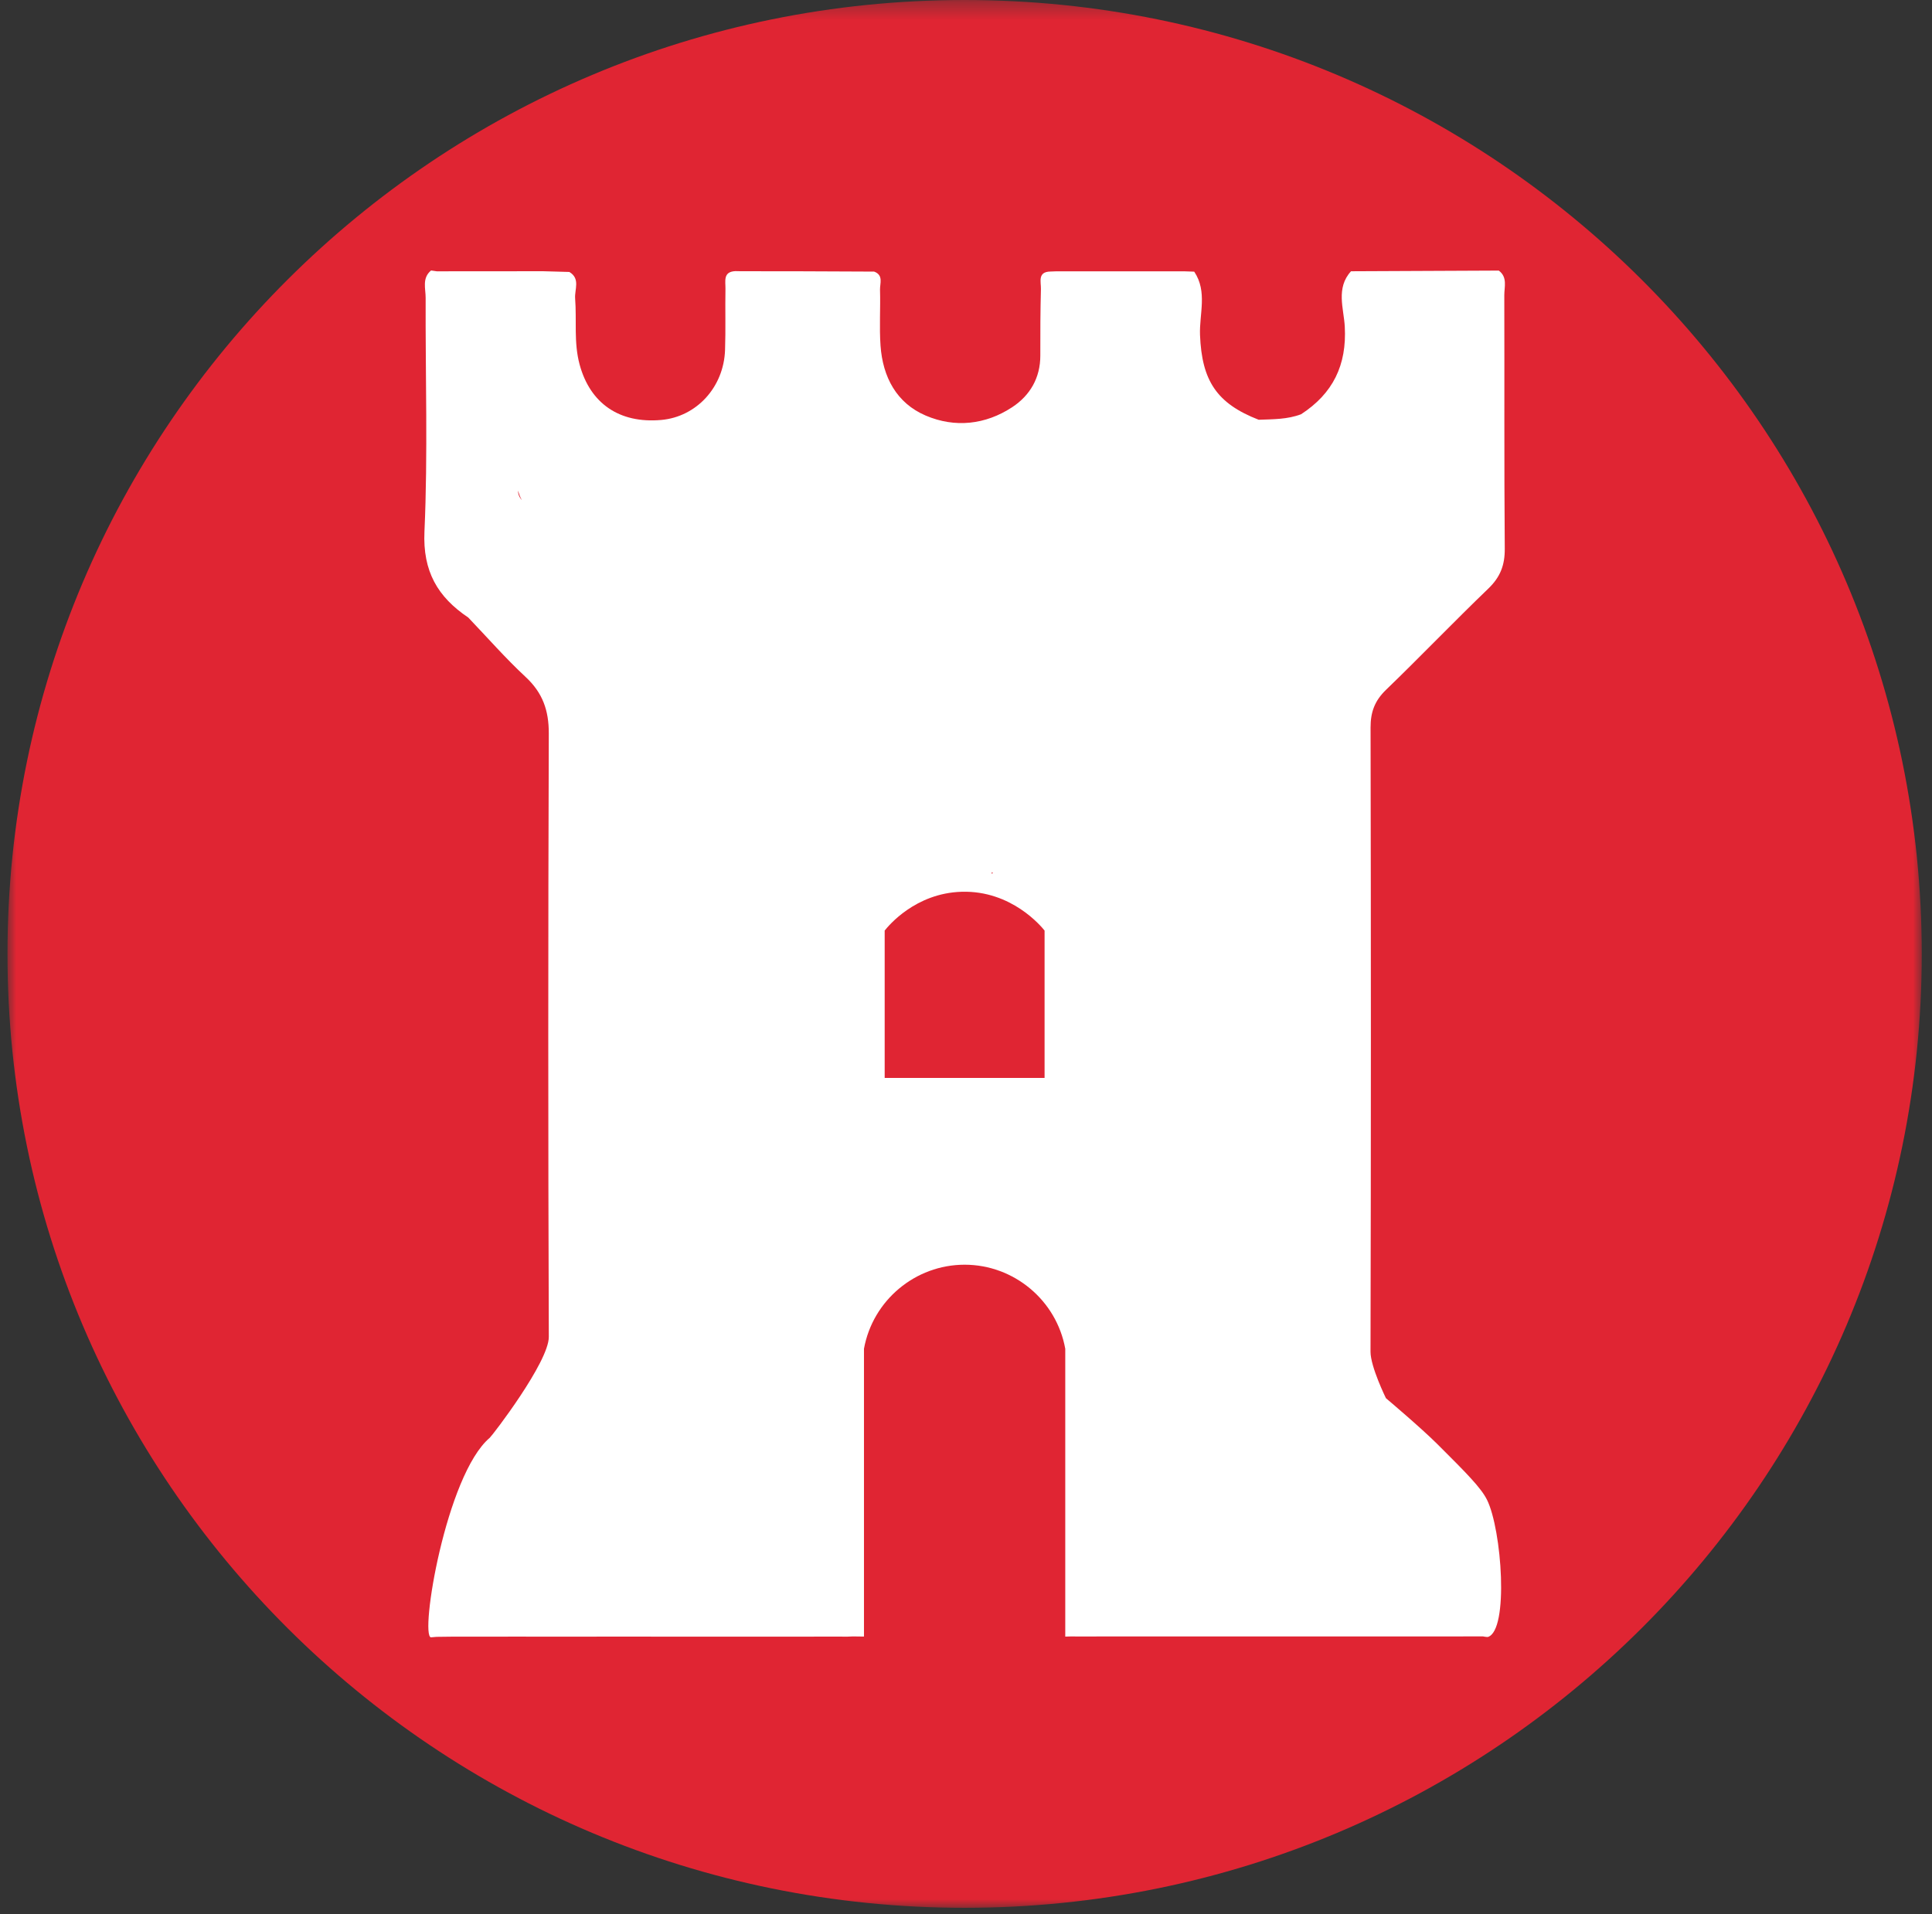 <?xml version="1.0" encoding="UTF-8"?>
<svg width="109px" height="108px" viewBox="0 0 109 108" version="1.1" xmlns="http://www.w3.org/2000/svg" xmlns:xlink="http://www.w3.org/1999/xlink">
    <rect x="0" y="0" width="109" height="108" fill="#333333" stroke="none"/>
    <!-- Generator: Sketch 53 (72520) - https://sketchapp.com -->
    <title>Group 10</title>
    <desc>Created with Sketch.</desc>
    <defs>
        <polygon id="path-1" points="0 0.352 108 0.352 108 108 0 108"></polygon>
    </defs>
    <g id="Page-1" stroke="none" stroke-width="1" fill="none" fill-rule="evenodd">
        <g id="Network-Icons" transform="translate(-1074, -475)">
            <g id="Group-10" transform="translate(1074.422, 474)">
                <g id="Group-3" transform="translate(0, 0.648)">
                    <mask id="mask-2" fill="white">
                        <use xlink:href="#path-1"></use>
                    </mask>
                    <g id="Clip-2"></g>
                    <path d="M108,54.176 C108,83.902 83.823,108 54,108 C24.177,108 0,83.902 0,54.176 C0,24.45 24.177,0.352 54,0.352 C83.823,0.352 108,24.45 108,54.176" id="Fill-1" fill="#E02533" mask="url(#mask-2)"></path>
                </g>
                <path d="M29.015,29.212 L29.012,29.212 C28.851,29.021 28.799,28.846 28.808,28.681 C28.858,28.876 28.927,29.056 29.015,29.212 L29.015,29.212 Z M55.539,50.203 C55.559,50.223 55.576,50.244 55.596,50.265 C55.571,50.279 55.551,50.287 55.526,50.303 C55.531,50.269 55.534,50.236 55.539,50.203 L55.539,50.203 Z M23.592,17.805 C23.575,22.202 23.722,26.605 23.525,30.993 C23.423,33.24 24.273,34.687 25.997,35.845 C27.07,36.967 28.096,38.141 29.231,39.196 C30.192,40.087 30.545,41.083 30.54,42.391 C30.501,53.738 30.5,65.085 30.541,76.433 C30.546,77.853 27.348,82.009 27.209,82.126 C24.733,84.225 23.253,93.316 23.892,93.386 C23.995,93.376 24.1,93.368 24.204,93.359 C24.502,93.355 24.8,93.352 25.098,93.348 C26.302,93.347 27.506,93.346 28.71,93.346 C29.413,93.346 30.116,93.346 30.819,93.347 C31.623,93.347 32.427,93.346 33.231,93.347 L33.231,93.346 C37.248,93.347 41.265,93.347 45.282,93.347 L46.188,93.344 L47.392,93.347 C47.496,93.343 47.601,93.339 47.705,93.335 C47.704,93.335 47.704,93.335 47.704,93.335 C47.704,93.335 47.705,93.335 47.705,93.335 L48.61,93.347 C48.908,93.345 49.205,93.343 49.503,93.34 C49.804,93.339 50.104,93.338 50.404,93.337 C50.906,93.337 51.408,93.337 51.91,93.336 C52.211,93.336 52.512,93.337 52.813,93.337 L53.419,93.337 L53.722,93.337 L54.024,93.337 C54.123,93.337 54.222,93.338 54.321,93.338 C54.421,93.338 54.522,93.338 54.621,93.338 L54.923,93.336 L56.732,93.336 C57.233,93.338 57.734,93.339 58.236,93.34 C58.534,93.339 58.833,93.338 59.131,93.338 C59.232,93.342 59.331,93.347 59.432,93.352 C59.635,93.346 59.838,93.34 60.041,93.335 C60.142,93.336 60.243,93.338 60.345,93.339 C60.848,93.338 61.351,93.338 61.853,93.337 C62.355,93.337 62.858,93.337 63.359,93.337 L63.359,93.337 C69.284,93.337 75.209,93.337 81.135,93.337 C81.637,93.337 83.238,93.332 83.238,93.332 C83.238,93.332 83.424,93.372 83.52,93.366 C84.72,93.006 84.307,87.299 83.47,85.622 C83.136,84.952 82.325,84.131 80.687,82.499 C79.732,81.547 77.77,79.893 77.77,79.893 C77.77,79.893 76.898,78.118 76.9,77.27 C76.928,65.529 76.927,53.787 76.903,42.046 C76.901,41.175 77.141,40.536 77.771,39.927 C79.721,38.046 81.595,36.087 83.548,34.21 C84.22,33.564 84.482,32.888 84.474,31.961 C84.436,27.195 84.461,22.428 84.448,17.661 C84.446,17.187 84.64,16.641 84.137,16.268 L75.8,16.306 C74.933,17.253 75.393,18.413 75.448,19.427 C75.568,21.611 74.774,23.207 72.984,24.373 C72.211,24.668 71.399,24.653 70.591,24.685 C68.211,23.762 67.384,22.47 67.281,19.908 C67.234,18.717 67.712,17.458 66.954,16.328 C66.758,16.321 66.562,16.314 66.366,16.308 L62.154,16.308 L59.743,16.308 C59.544,16.308 59.345,16.309 59.146,16.31 C59.047,16.314 58.949,16.317 58.852,16.321 C58.099,16.329 58.316,16.908 58.305,17.305 C58.273,18.556 58.268,19.808 58.271,21.06 C58.274,22.325 57.687,23.315 56.687,23.974 C55.175,24.969 53.451,25.151 51.81,24.451 C50.158,23.748 49.38,22.27 49.256,20.505 C49.182,19.459 49.258,18.403 49.227,17.352 C49.216,16.996 49.436,16.524 48.895,16.325 C47.489,16.319 46.084,16.313 44.679,16.307 C44.277,16.307 43.876,16.306 43.476,16.306 C42.774,16.305 42.071,16.305 41.369,16.304 C41.27,16.302 41.171,16.3 41.071,16.298 C40.354,16.327 40.515,16.877 40.507,17.293 C40.486,18.444 40.524,19.597 40.484,20.748 C40.413,22.851 38.872,24.519 36.885,24.696 C34.512,24.908 32.868,23.753 32.278,21.566 C31.943,20.326 32.121,19.079 32.026,17.838 C31.988,17.336 32.334,16.723 31.699,16.345 L30.217,16.304 C28.409,16.306 26.603,16.307 24.796,16.308 C24.606,16.308 24.414,16.309 24.223,16.309 L23.898,16.262 C23.377,16.691 23.594,17.284 23.592,17.805 L23.592,17.805 Z" id="Fill-4" fill="#FFFFFF"></path>
                <path d="M48.322,93.872 L59.678,93.872 L59.678,77.104 C59.184,74.369 56.78,72.361 54.001,72.361 C51.221,72.361 48.817,74.369 48.322,77.104 L48.322,93.872 Z" id="Fill-6" fill="#E02533"></path>
                <path d="M49.49,61.822 L58.511,61.822 L58.511,53.507 C58.329,53.279 56.647,51.236 53.833,51.318 C51.219,51.394 49.7,53.242 49.49,53.507 L49.49,61.822 Z" id="Fill-8" fill="#E02533"></path>
            </g>
        </g>
    </g>
</svg>